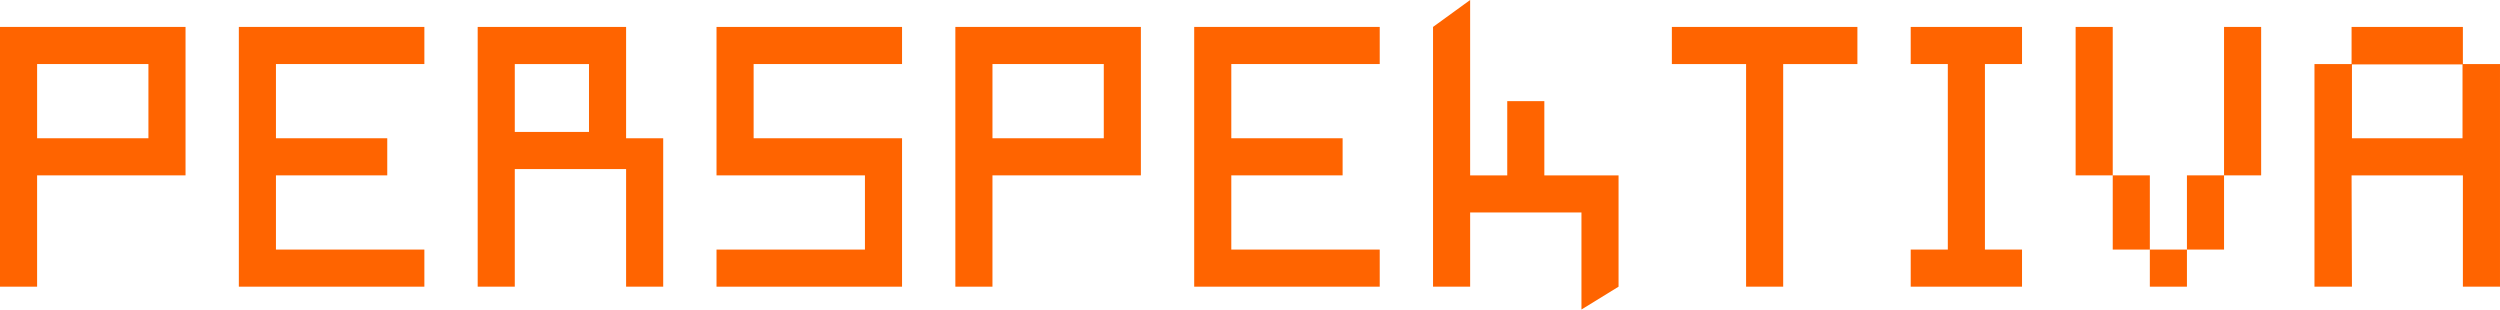<?xml version="1.0" encoding="UTF-8" standalone="no"?>
<!-- Created with Inkscape (http://www.inkscape.org/) -->

<svg
   xmlns:dc="http://purl.org/dc/elements/1.1/"
   xmlns:cc="http://creativecommons.org/ns#"
   xmlns:rdf="http://www.w3.org/1999/02/22-rdf-syntax-ns#"
   xmlns:svg="http://www.w3.org/2000/svg"
   xmlns="http://www.w3.org/2000/svg"
   version="1.1"
   width="485.094"
   height="60.057"
   id="svg2">
  <defs
     id="defs4">
    <marker
       refX="0"
       refY="0"
       orient="auto"
       id="Arrow1Mend"
       style="overflow:visible">
      <path
         d="M 0,0 5,-5 -12.5,0 5,5 0,0 z"
         transform="matrix(-0.4,0,0,-0.4,-4,0)"
         id="path6219"
         style="fill-rule:evenodd;stroke:#000000;stroke-width:1pt" />
    </marker>
    <linearGradient
       id="linearGradient6178">
      <stop
         id="stop6180"
         style="stop-color:#ff8c3c;stop-opacity:1"
         offset="0" />
      <stop
         id="stop6182"
         style="stop-color:#000000;stop-opacity:0"
         offset="1" />
    </linearGradient>
    <linearGradient
       id="linearGradient6046">
      <stop
         id="stop6048"
         style="stop-color:#000000;stop-opacity:1"
         offset="0" />
    </linearGradient>
    <linearGradient
       id="linearGradient5970">
      <stop
         id="stop5972"
         style="stop-color:#1c0113;stop-opacity:1"
         offset="0" />
      <stop
         id="stop6020"
         style="stop-color:#8d4627;stop-opacity:1"
         offset="0.5" />
      <stop
         id="stop5974"
         style="stop-color:#ff8c3c;stop-opacity:1"
         offset="1" />
    </linearGradient>
    <linearGradient
       id="linearGradient5944">
      <stop
         id="stop5946"
         style="stop-color:#1c0113;stop-opacity:1"
         offset="0" />
    </linearGradient>
  </defs>
  <g
     transform="translate(-94.355,-217.327)"
     id="layer1">
    <g
       id="text2985"
       style="font-size:40px;font-style:normal;font-weight:normal;line-height:125%;letter-spacing:0px;word-spacing:0px;fill:#000000;fill-opacity:1;stroke:none;font-family:Sans">
      <path
         d="m 130.355,251.354 -28.8,0 0,21.599 -7.2,0 0,-50.401 36,0 z m -7.2,-7.2 0,-14.401 -21.599,0 0,14.401 z"
         id="path3777"
         style="font-size:72px;font-variant:normal;font-stretch:normal;line-height:125%;letter-spacing:-4px;fill:#ff6400;fill-opacity:1;stroke:none;stroke-width:1;marker-start:none;font-family:Pixel Square;-inkscape-font-specification:Pixel Square" />
      <path
         d="m 176.699,229.753 -28.8,0 0,14.401 21.599,0 0,7.2 -21.599,0 0,14.399 28.8,0 0,7.2 -36,0 0,-50.401 36,0 z"
         id="path3779"
         style="font-size:72px;font-variant:normal;font-stretch:normal;line-height:125%;letter-spacing:-4px;fill:#ff6400;fill-opacity:1;stroke:none;stroke-width:1;marker-start:none;font-family:Pixel Square;-inkscape-font-specification:Pixel Square" />
      <path
         d="m 215.842,244.154 7.2,0 0,28.8 -7.2,0 0,-22.823 -21.599,0 0,22.823 -7.2,0 0,-50.401 28.8,0 z m -7.2,-1.224 0,-13.177 -14.399,0 0,13.177 z"
         id="path3781"
         style="font-size:72px;font-variant:normal;font-stretch:normal;line-height:125%;letter-spacing:-4px;fill:#ff6400;fill-opacity:1;stroke:none;stroke-width:1;marker-start:none;font-family:Pixel Square;-inkscape-font-specification:Pixel Square" />
      <path
         d="m 233.386,222.553 36,0 0,7.2 -28.8,0 0,14.401 28.8,0 0,28.8 -36,0 0,-7.2 28.8,0 0,-14.399 -28.8,0 z"
         id="path3783"
         style="font-size:72px;font-variant:normal;font-stretch:normal;line-height:125%;letter-spacing:-4px;fill:#ff6400;fill-opacity:1;stroke:none;stroke-width:1;marker-start:none;font-family:Pixel Square;-inkscape-font-specification:Pixel Square" />
      <path
         d="m 315.73,251.354 -28.8,0 0,21.599 -7.2,0 0,-50.401 36,0 z m -7.2,-7.2 0,-14.401 -21.599,0 0,14.401 z"
         id="path3785"
         style="font-size:72px;font-variant:normal;font-stretch:normal;line-height:125%;letter-spacing:-4px;fill:#ff6400;fill-opacity:1;stroke:none;stroke-width:1;marker-start:none;font-family:Pixel Square;-inkscape-font-specification:Pixel Square" />
      <path
         d="m 362.074,229.753 -28.8,0 0,14.401 21.599,0 0,7.2 -21.599,0 0,14.399 28.8,0 0,7.2 -36,0 0,-50.401 36,0 z"
         id="path3787"
         style="font-size:72px;font-variant:normal;font-stretch:normal;line-height:125%;letter-spacing:-4px;fill:#ff6400;fill-opacity:1;stroke:none;stroke-width:1;marker-start:none;font-family:Pixel Square;-inkscape-font-specification:Pixel Square" />
      <path
         d="m 372.417,222.553 7.2,-5.225 0,34.027 7.2,0 0,-14.401 7.198,0 0,14.401 14.401,0 0,21.599 -7.2,4.43 0,-18.831 -21.599,0 0,14.401 -7.2,0 z"
         id="path3789"
         style="font-size:72px;font-variant:normal;font-stretch:normal;line-height:125%;letter-spacing:-4px;fill:#ff6400;fill-opacity:1;stroke:none;stroke-width:1;marker-start:none;font-family:Pixel Square;-inkscape-font-specification:Pixel Square" />
      <path
         d="m 418.761,222.553 36,0 0,7.2 -14.401,0 0,43.2 -7.198,0 0,-43.2 -14.401,0 z"
         id="path3791"
         style="font-size:72px;font-variant:normal;font-stretch:normal;line-height:125%;letter-spacing:-4px;fill:#ff6400;fill-opacity:1;stroke:none;stroke-width:1;marker-start:none;font-family:Pixel Square;-inkscape-font-specification:Pixel Square" />
      <path
         d="m 465.105,222.553 21.599,0 0,7.2 -7.198,0 0,36 7.198,0 0,7.2 -21.599,0 0,-7.2 7.2,0 0,-36 -7.2,0 z"
         id="path3793"
         style="font-size:72px;font-variant:normal;font-stretch:normal;line-height:125%;letter-spacing:-4px;fill:#ff6400;fill-opacity:1;stroke:none;stroke-width:1;marker-start:none;font-family:Pixel Square;-inkscape-font-specification:Pixel Square" />
      <path
         d="m 504.305,251.354 7.2,0 0,14.399 7.198,0 0,-14.399 7.2,0 0,-28.802 7.2,0 0,28.802 -7.2,0 0,14.399 -7.2,0 0,7.2 -7.198,0 0,-7.2 -7.2,0 0,-14.399 -7.2,0 0,-28.802 7.2,0 z"
         id="path3795"
         style="font-size:72px;font-variant:normal;font-stretch:normal;line-height:125%;letter-spacing:-4px;fill:#ff6400;fill-opacity:1;stroke:none;stroke-width:1;marker-start:none;font-family:Pixel Square;-inkscape-font-specification:Pixel Square" />
      <path
         d="m 543.449,272.953 0,-43.2 7.2,0 0,-7.2 21.599,0 0,7.2 7.2,0 0,43.2 -7.2,0 0,-21.599 -21.599,0 0.072,21.599 z m 7.273,-43.128 0,14.328 21.454,0 0,-14.328 z"
         id="path3797"
         style="font-size:72px;font-variant:normal;font-stretch:normal;line-height:125%;letter-spacing:-4px;fill:#ff6400;fill-opacity:1;stroke:none;stroke-width:1;marker-start:none;font-family:Pixel Square;-inkscape-font-specification:Pixel Square" />
    </g>
  </g>
</svg>
